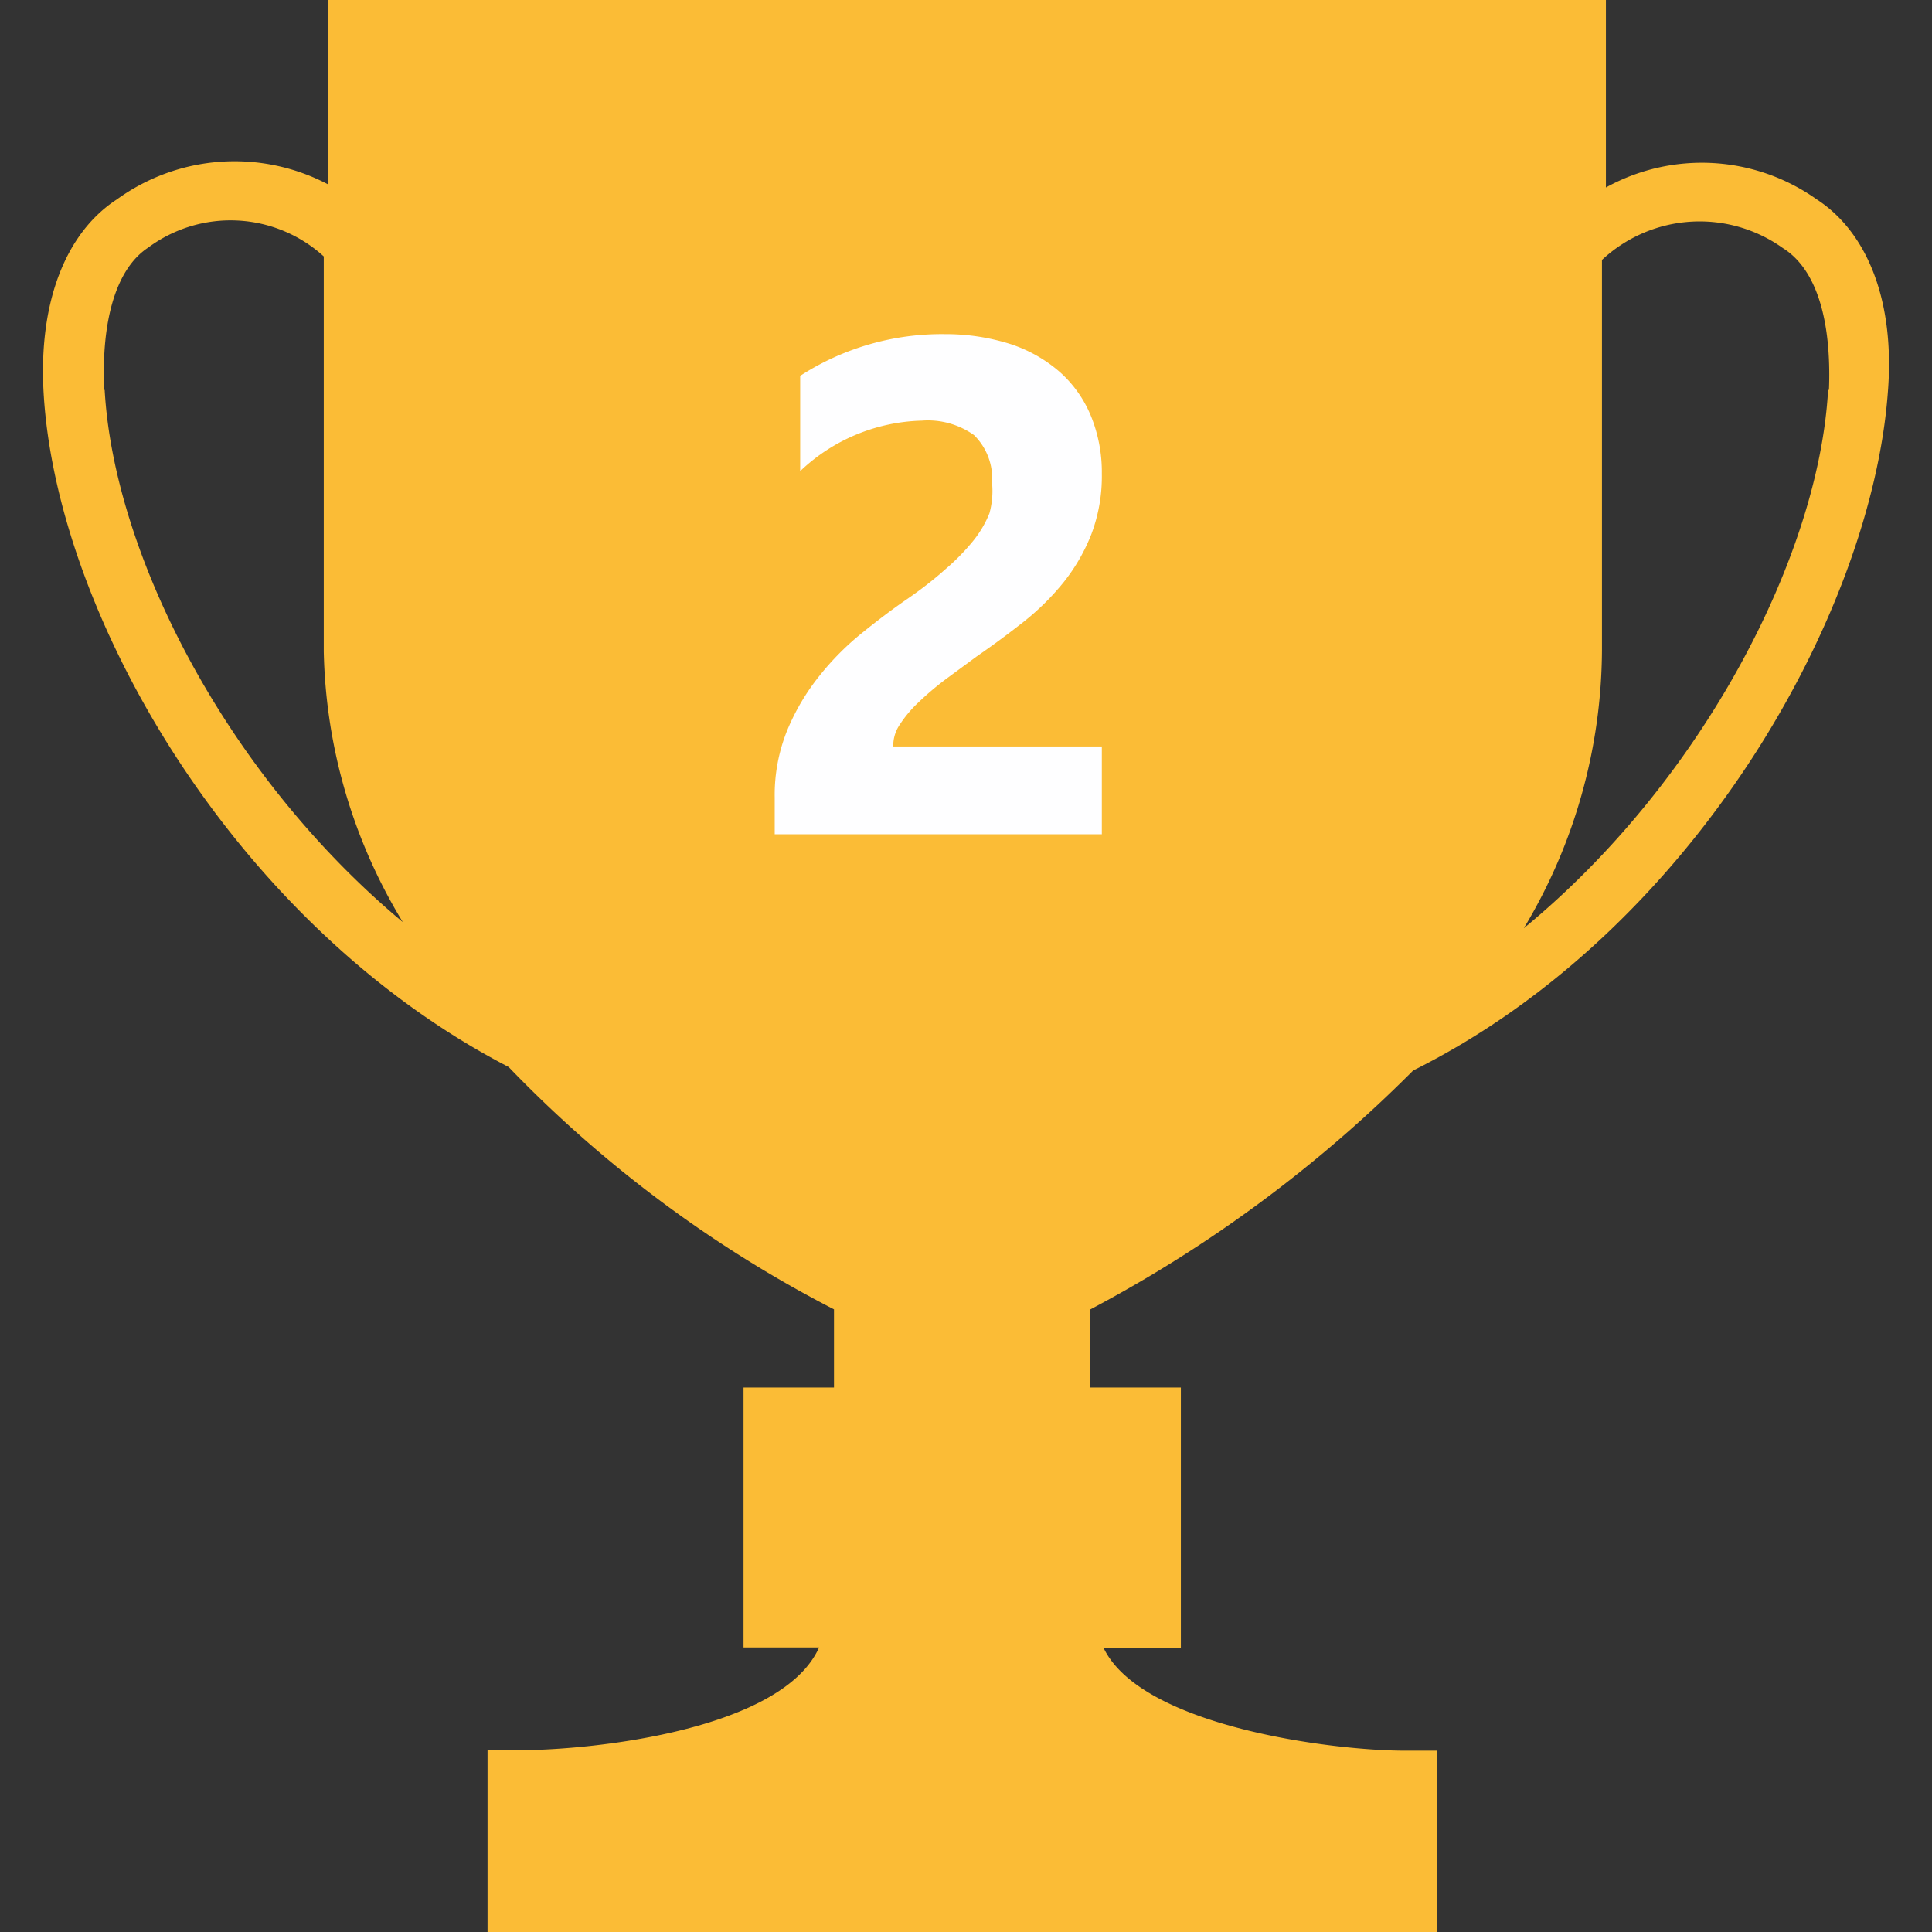 <?xml version="1.0" standalone="no"?><!DOCTYPE svg PUBLIC "-//W3C//DTD SVG 1.1//EN" "http://www.w3.org/Graphics/SVG/1.1/DTD/svg11.dtd"><svg t="1742991863152" class="icon" viewBox="0 0 1024 1024" version="1.1" xmlns="http://www.w3.org/2000/svg" p-id="4243" xmlns:xlink="http://www.w3.org/1999/xlink" width="200" height="200"><rect x="0" y="0" width="1024" height="1024" fill="#333333" stroke="none"/><path d="M962.874 105.658a105.193 105.193 0 0 0-111.71-6.283V0H173.929v97.745a106.356 106.356 0 0 0-111.942 7.913c-27.229 17.687-41.658 54.691-38.865 102.633 6.75 117.527 101.004 281.833 246.458 357.236A656.756 656.756 0 0 0 442.03 693.993v41.425h-47.942v137.775h40.03C414.8 916.48 315.891 927.65 274.465 927.65h-16.058V1024h503.157v-96.116h-16.99c-38.4 0-139.636-12.8-159.65-54.459h40.96V735.418h-47.942v-41.425a709.818 709.818 0 0 0 171.054-126.604c148.48-74.007 242.735-241.57 251.579-359.098 3.956-47.942-10.473-84.946-37.702-102.633zM55.237 206.662c-1.629-36.771 6.284-64.233 23.273-75.404a73.31 73.31 0 0 1 93.091 4.655v209.454a286.953 286.953 0 0 0 41.89 143.36c-94.02-78.429-153.134-195.49-158.02-282.065z m913.688 0c-4.655 86.574-65.63 206.662-161.28 285.323A288.116 288.116 0 0 0 849.07 344.67V137.775a75.87 75.87 0 0 1 95.884-6.284c17.92 11.17 25.832 38.4 24.436 75.17z" fill="#FBBC36" p-id="4244"></path><path d="M473.448 395.636h110.546v46.546H410.612v-19.55a91.23 91.23 0 0 1 6.749-35.84 118.69 118.69 0 0 1 16.99-28.625 144.99 144.99 0 0 1 23.272-23.272q12.102-9.775 23.273-17.455t20.014-15.593a116.364 116.364 0 0 0 14.662-14.894 57.018 57.018 0 0 0 8.844-14.895A44.45 44.45 0 0 0 525.812 256a32.35 32.35 0 0 0-9.542-25.367 42.124 42.124 0 0 0-27.694-7.68 97.047 97.047 0 0 0-64.466 26.763v-50.501a138.24 138.24 0 0 1 76.8-22.11 113.338 113.338 0 0 1 34.211 5.12 75.17 75.17 0 0 1 26.53 14.895 63.302 63.302 0 0 1 16.525 23.273 78.895 78.895 0 0 1 5.818 30.72 86.807 86.807 0 0 1-5.586 32.116 98.676 98.676 0 0 1-14.662 25.367 134.284 134.284 0 0 1-21.178 20.946q-12.102 9.542-24.902 18.385l-16.756 12.335a158.72 158.72 0 0 0-14.196 12.102A64 64 0 0 0 476.939 384a19.782 19.782 0 0 0-3.49 11.636z" fill="#FEFEFF" p-id="4245"></path></svg>